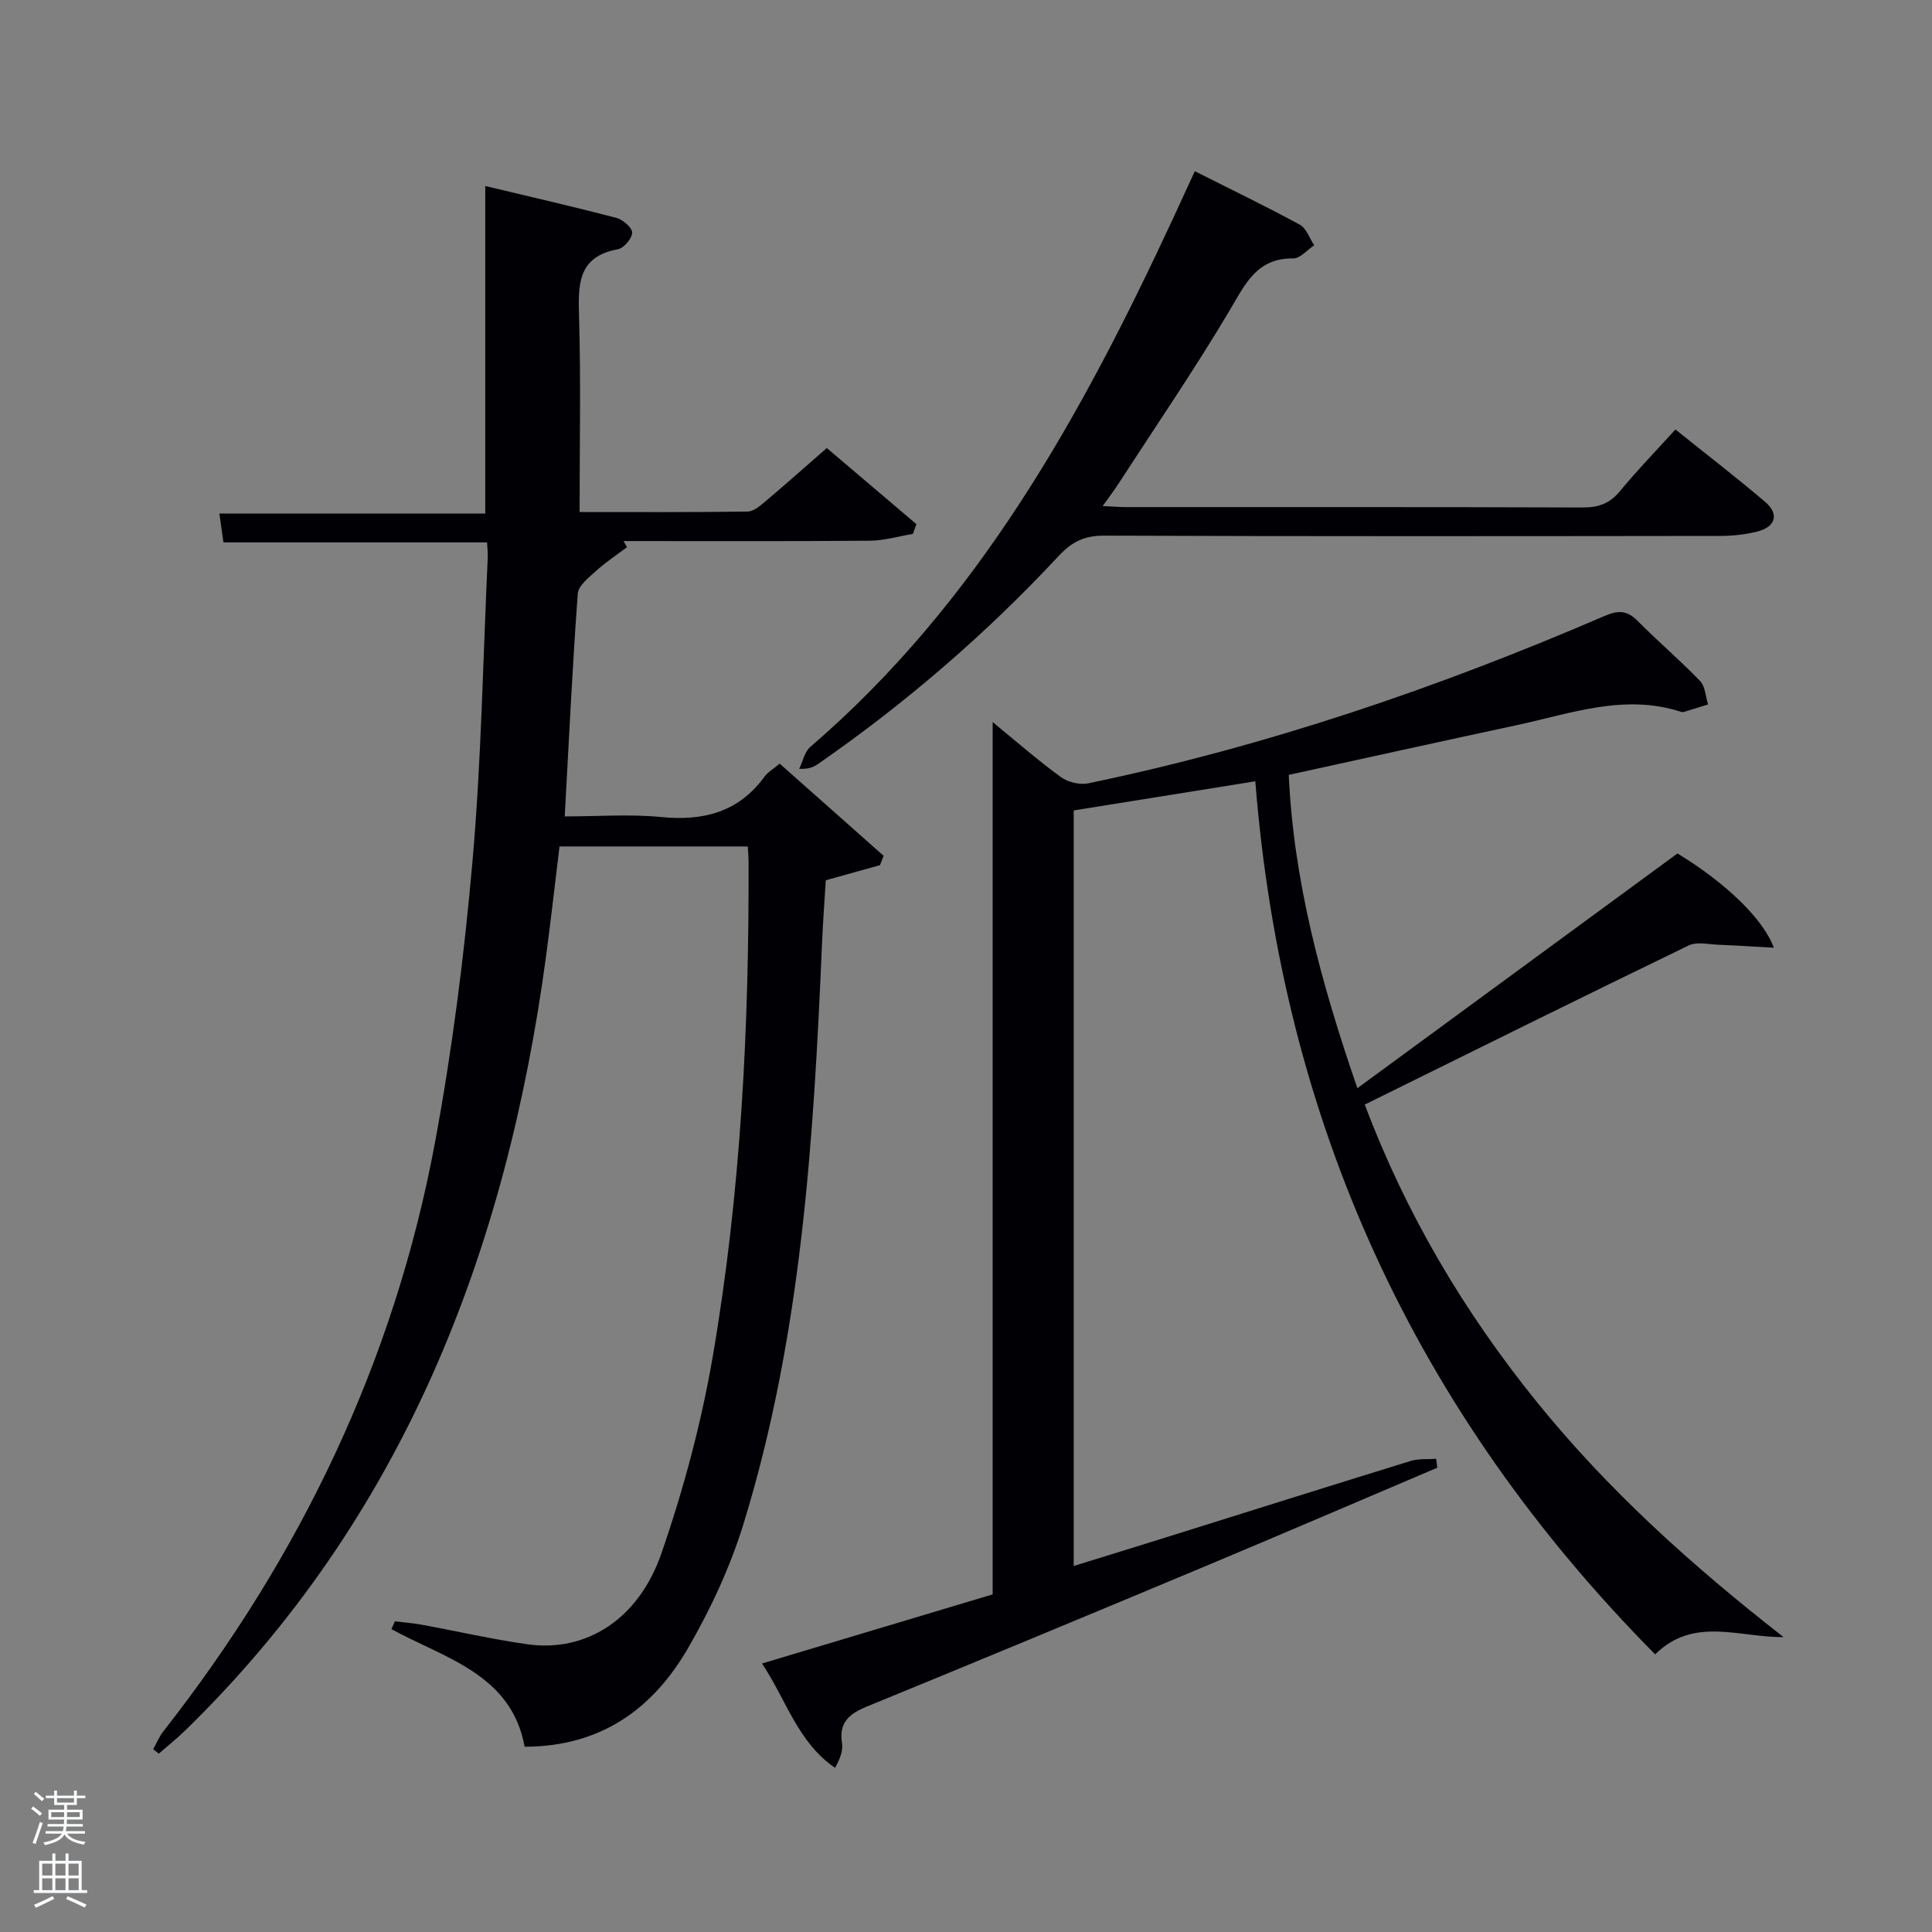<svg enable-background="new 0 0 400 400" viewBox="0 0 400 400" xmlns="http://www.w3.org/2000/svg"><rect x="0" y="0" width="400" height="400" fill="#808080" stroke="none"/><path d="m6.44 374.46.42-.45c.65.47 1.27.95 1.85 1.44l-.45.49c-.65-.56-1.25-1.06-1.82-1.48m.93 7.33-.63-.26c.55-1.36 1.05-2.8 1.52-4.33.19.1.38.19.59.27-.46 1.29-.95 2.73-1.48 4.32m-.38-10.38.44-.42c.43.34 1.01.82 1.74 1.44l-.49.49c-.53-.51-1.09-1.01-1.69-1.51m2.5.35h1.72v-1.04h.59v1.04h3.52v-1.04h.59v1.04h1.75v.53h-1.75v1.42h-2.03v.97h3.22v2.03h-3.24c0 .35-.01.66-.03.93h3.32v.53h-3.37c-.03.27-.08.58-.15.94h3.96v.53h-3.71c.67.92 1.93 1.48 3.79 1.68-.13.24-.23.44-.29.59-2.13-.38-3.48-1.08-4.04-2.12-.43.97-1.77 1.72-4.03 2.23-.09-.19-.2-.37-.33-.55 2.1-.42 3.37-1.03 3.81-1.83h-3.36v-.53h3.58c.08-.29.13-.61.16-.94h-3.33v-.53h3.39c.02-.27.04-.58.04-.93h-3.23v-2.03h3.25v-.97h-2.07v-1.42h-1.73zm1.12 3.44v1h2.65c.01-.3.02-.44.02-.4v-.25-.35zm1.19-2h3.52v-.91h-3.52zm4.71 2h-2.63v.59c0 .15-.01.28-.01.4h2.64z" fill="#fafbfc"/><path d="m13.56 383.74h.63v1.52h2.72v6.07h1.13v.6h-11.06v-.6h1.13v-6.07h2.73v-1.52h.63v1.52h2.1v-1.52zm-2.69 8.83.38.56c-1.24.63-2.53 1.25-3.85 1.85-.1-.21-.21-.42-.34-.63 1.36-.55 2.63-1.15 3.81-1.78m-2.13-4.27h2.1v-2.45h-2.1zm0 3.04h2.1v-2.46h-2.1zm2.72-3.04h2.1v-2.45h-2.1zm0 3.04h2.1v-2.46h-2.1zm6.07 3.6c-1.41-.71-2.7-1.3-3.86-1.78l.35-.56c1.45.62 2.75 1.19 3.88 1.72zm-1.25-9.09h-2.1v2.45h2.1zm-2.09 5.49h2.1v-2.46h-2.1z" fill="#fafbfc"/><g fill="#010105"><path d="m108.62 361.64c-2.75-15.04-16.47-18.27-27.58-24.35.24-.54.48-1.08.72-1.61 1.81.22 3.64.35 5.44.68 7.34 1.34 14.62 3.03 22 4.07 12.05 1.69 22.99-5.04 27.76-18.88 4.58-13.26 8.26-27 10.63-40.83 5.8-33.83 7.51-68.05 7.39-102.36 0-.96-.1-1.92-.16-3.11-13.07 0-25.84 0-38.98 0-.93 7.58-1.77 15.15-2.78 22.69-8.24 61.23-29.57 116.37-74.76 160.38-1.72 1.67-3.61 3.17-5.42 4.75-.39-.3-.78-.61-1.17-.91.71-1.26 1.27-2.64 2.16-3.77 28.38-36.21 47.79-76.65 56.21-121.95 3.57-19.22 6.04-38.71 7.75-58.19 1.83-20.85 2.17-41.84 3.15-62.77.05-.97-.08-1.94-.14-3.18-18.16 0-36.08 0-54.58 0-.27-1.94-.54-3.84-.84-5.97h55.05c0-22.23 0-44.72 0-67.82 9.13 2.19 18.16 4.25 27.12 6.59 1.35.35 3.28 2 3.29 3.05.01 1.19-1.71 3.22-2.94 3.45-8.43 1.55-8.24 7.39-8.05 14.04.38 13.28.11 26.57.11 40.37 11.89 0 23.34.07 34.79-.1 1.26-.02 2.63-1.22 3.72-2.14 4.17-3.52 8.25-7.15 12.67-11.01 6.36 5.4 12.46 10.58 18.55 15.76-.24.67-.48 1.34-.73 2.02-2.98.49-5.95 1.39-8.93 1.41-16.99.14-33.99.07-50.98.07.24.42.49.84.73 1.26-2.13 1.61-4.39 3.09-6.36 4.88-1.52 1.38-3.72 3.07-3.84 4.76-1.11 15.09-1.82 30.2-2.7 46.11 6.85 0 13.48-.51 20 .13 8.76.85 16.01-1.02 21.38-8.38.66-.91 1.74-1.52 3.12-2.68 7.2 6.39 14.37 12.74 21.53 19.09-.25.64-.51 1.28-.76 1.93-3.57 1-7.14 1.99-11.22 3.13-.25 4.19-.59 8.63-.78 13.08-1.73 40.53-4.21 81-16.23 120.09-2.75 8.95-6.81 17.69-11.51 25.81-7.21 12.44-17.89 20.39-33.83 20.41z"/><path d="m259.9 161.76c-12.8 2.05-25.06 4.02-37.6 6.03v156.43c6.43-1.99 12.7-3.92 18.96-5.88 16.95-5.3 33.88-10.65 50.85-15.88 1.63-.5 3.48-.3 5.23-.43.08.62.16 1.23.23 1.85-16.02 6.81-32.01 13.68-48.07 20.41-23.29 9.75-46.61 19.44-69.97 29.01-3.65 1.49-5.9 3.28-5.2 7.62.24 1.5-.37 3.15-1.44 5.09-7.73-5.27-10.11-14.1-15.12-21.6 16.27-4.88 32.09-9.62 47.75-14.31 0-60.29 0-120.17 0-180.6 4.8 3.93 9.28 7.85 14.07 11.35 1.47 1.08 3.95 1.7 5.71 1.33 36.87-7.66 72.34-19.74 106.86-34.63 2.9-1.25 4.69-1.22 6.9 1.01 4.2 4.25 8.78 8.13 12.92 12.43 1.08 1.11 1.13 3.21 1.66 4.86-1.68.52-3.35 1.04-5.03 1.55-.15.05-.35.05-.5 0-11.73-3.85-22.84.32-34.06 2.73-15.56 3.33-31.1 6.78-47.23 10.3 1.02 22 6.62 42.84 14.21 64.87 22.49-16.49 44.37-32.54 66.27-48.6 9.66 5.85 17.74 13.43 19.95 19.52-4.1-.23-7.73-.48-11.36-.61-2.11-.08-4.56-.69-6.28.14-22.27 10.78-44.44 21.78-67.05 32.94 8.58 22.76 20.57 42.91 35.46 61.37 14.85 18.41 32.32 34.12 51.24 48.88-9.21.1-18.58-4.34-26.58 3.58-49.73-50.26-77.21-110.22-82.78-180.76z"/><path d="m346.88 88.92c6.47 5.19 12.66 9.95 18.59 15 2.91 2.48 2.19 5.13-1.58 6.11-2.53.66-5.24.93-7.87.93-42.48.05-84.97.1-127.45-.06-4.05-.01-6.64 1.26-9.36 4.18-15.02 16.13-31.64 30.46-49.75 43.03-.93.65-1.94 1.17-3.99 1.06.75-1.54 1.11-3.52 2.3-4.54 34.71-29.82 56.18-68.7 75.08-109.36 1.39-3 2.76-6.01 4.52-9.82 7.41 3.73 14.67 7.23 21.74 11.07 1.36.74 2 2.8 2.98 4.26-1.44.95-2.89 2.73-4.32 2.72-7.54-.09-9.9 5.22-13.13 10.67-7.28 12.28-15.37 24.09-23.14 36.08-.88 1.35-1.86 2.64-3.2 4.52 2.06.09 3.47.22 4.88.22 31.49.01 62.98-.04 94.47.08 3.27.01 5.61-.8 7.73-3.36 3.47-4.23 7.3-8.17 11.5-12.79z"/></g></svg>